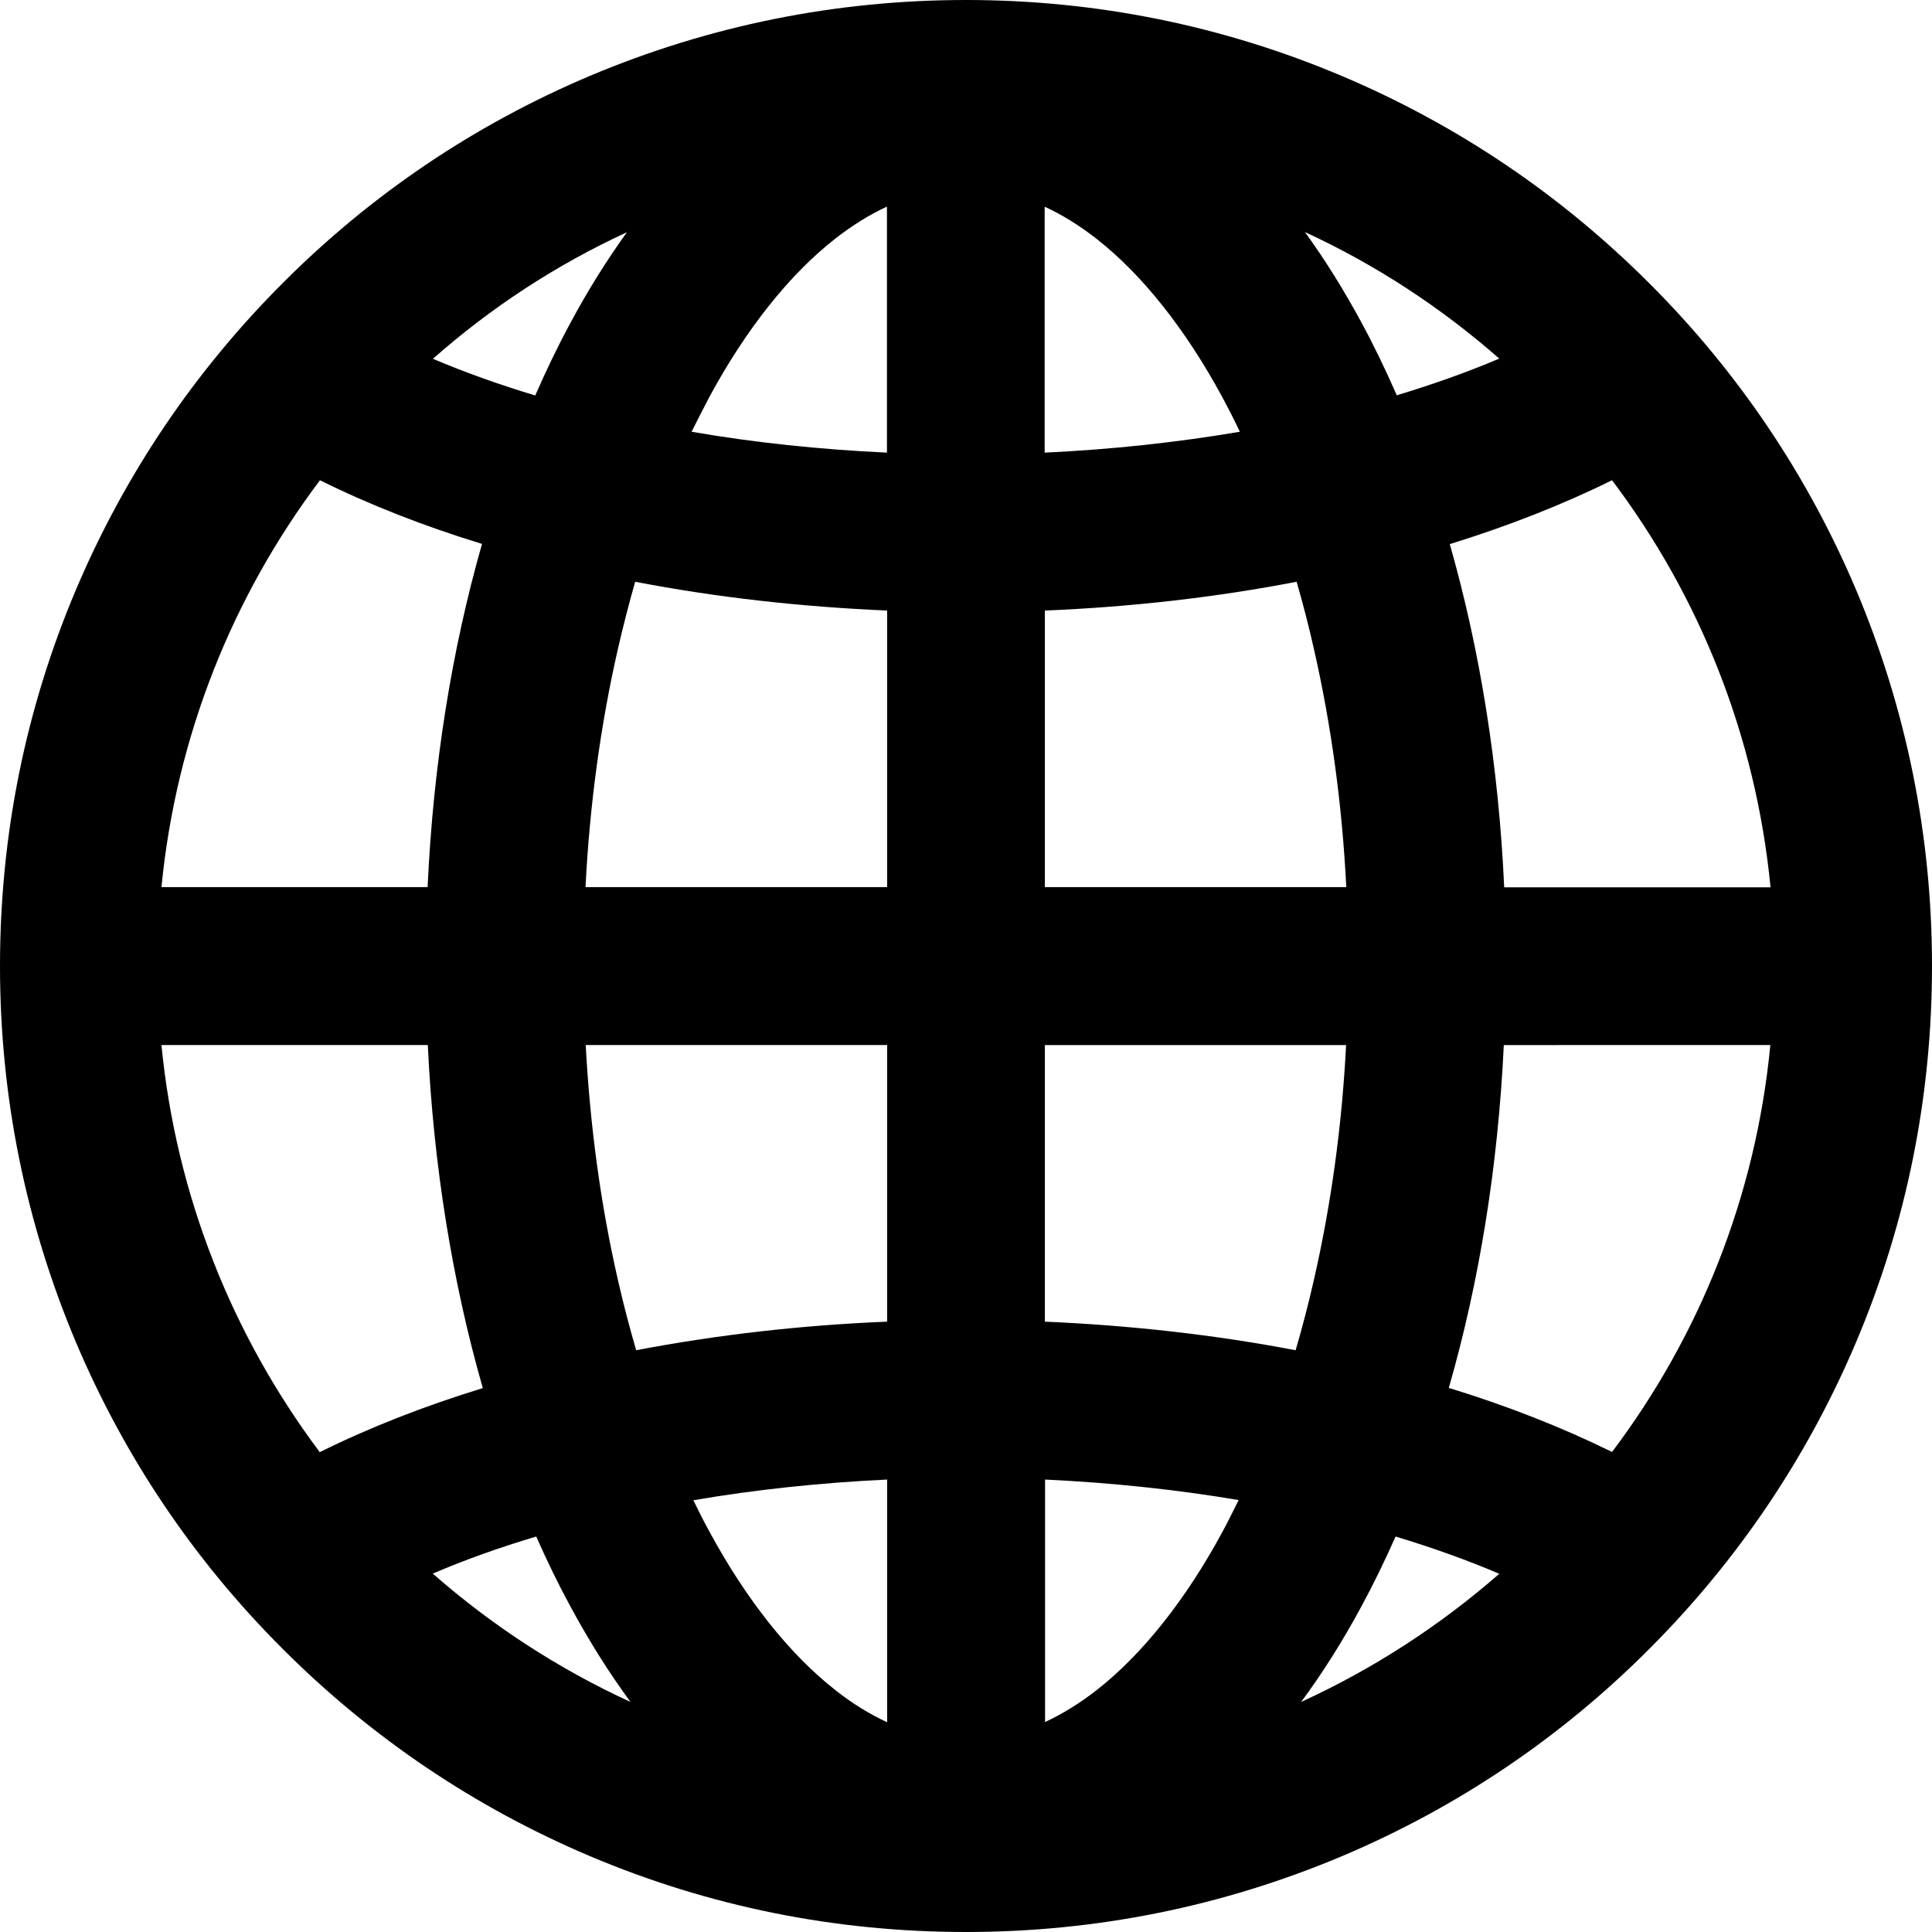 <?xml version="1.0" encoding="iso-8859-1"?>
<!-- Generator: Adobe Illustrator 16.0.0, SVG Export Plug-In . SVG Version: 6.00 Build 0)  -->
<!DOCTYPE svg PUBLIC "-//W3C//DTD SVG 1.1//EN" "http://www.w3.org/Graphics/SVG/1.1/DTD/svg11.dtd">
<svg version="1.1" id="Capa_1" xmlns="http://www.w3.org/2000/svg" xmlns:xlink="http://www.w3.org/1999/xlink" x="0px" y="0px"
	 width="980px" height="980px" viewBox="0 0 980 980" style="enable-background:new 0 0 980 980;" xml:space="preserve">
<g>
	<path d="M836.5,143.6c-45-45-97.399-80.3-155.7-105C620.3,13,556.101,0,490,0c-66.1,0-130.3,13-190.8,38.5
		c-58.4,24.7-110.8,60-155.7,105c-45,45-80.3,97.4-105,155.7C12.9,359.7,0,423.8,0,490s13,130.3,38.5,190.8
		c24.7,58.4,60,110.801,105,155.7c45,45,97.4,80.3,155.7,105C359.7,967.101,423.8,980,490,980s130.3-13,190.8-38.5
		c58.4-24.7,110.801-60,155.7-105c45-45,80.3-97.399,105-155.7C967.101,620.3,980,556.2,980,490s-13-130.3-38.5-190.8
		C916.8,240.9,881.5,188.5,836.5,143.6z M898.101,450.101H763C760.2,388.8,750.8,329.9,735.4,276c29.7-9.2,57.2-20,82.3-32.4
		C861.9,302.2,890.601,373,898.101,450.101z M530,104.9c8.9,4.1,17.601,9.5,26.3,16.3c23.2,18.2,45.2,46,63.801,80.4
		c3,5.6,6,11.4,8.8,17.4c-31.7,5.4-65,9-99,10.6V104.9H530z M359.7,201.6c18.6-34.5,40.7-62.3,63.8-80.4
		c8.7-6.8,17.5-12.3,26.4-16.4v124.8C415.8,228,382.5,224.5,350.8,219C353.8,213.1,356.7,207.3,359.7,201.6z M313.4,329.3
		c2.7-11.7,5.6-23.1,8.8-34.2c41,7.9,83.8,12.7,127.8,14.6V450H297C299.101,408.4,304.601,367.9,313.4,329.3z M450,530.101v140.3
		c-43.8,1.8-86.399,6.7-127.3,14.5c-3.4-11.601-6.5-23.5-9.3-35.8c-8.7-38-14.101-77.9-16.3-119H450z M450,750.5v123.101
		c-8.899-4.101-17.7-9.5-26.399-16.4c-23.2-18.2-45.2-46-63.801-80.4c-2.8-5.1-5.5-10.399-8.1-15.8
		C383.101,755.601,416.2,752.101,450,750.5z M620.2,776.8c-18.6,34.5-40.7,62.301-63.8,80.4c-8.7,6.8-17.5,12.2-26.3,16.3v-123
		c33.8,1.601,66.8,5.101,98.199,10.4C625.601,766.3,623,771.601,620.2,776.8z M666.5,649.101c-2.8,12.3-5.899,24.199-9.3,35.8
		c-40.8-7.8-83.4-12.601-127.2-14.5v-140.3h152.8C680.7,571.101,675.2,611,666.5,649.101z M530,450.101V309.7
		c43.9-1.8,86.7-6.7,127.7-14.6c3.2,11.1,6.2,22.5,8.8,34.2c8.8,38.6,14.3,79,16.4,120.7H530V450.101z M760.5,181.9
		c-16.3,6.9-33.7,13.1-52,18.6c-5.6-12.8-11.5-25.1-17.899-36.9c-9-16.6-18.5-31.9-28.7-45.9C697.9,134.3,731,156,760.5,181.9z
		 M318,117.8c-10.1,14-19.7,29.3-28.6,45.9c-6.4,11.8-12.3,24.1-17.9,36.9c-18.3-5.5-35.6-11.7-51.9-18.6
		C248.9,156.1,282,134.4,318,117.8z M162.3,243.6c25,12.4,52.5,23.2,82.2,32.3c-15.4,53.9-24.8,112.8-27.6,174.1h-135
		C89.4,373,118.2,302.2,162.3,243.6z M81.9,530.101H217c2.9,61.3,12.5,120.199,27.9,174c-29.9,9.199-57.5,20-82.7,32.5
		C118.2,677.9,89.4,607.101,81.9,530.101z M219.5,798.2c16.4-7,34-13.3,52.5-18.8c5.4,12.2,11.1,24,17.3,35.399
		c9.5,17.601,19.7,33.801,30.5,48.5C283.2,846.5,249.5,824.5,219.5,798.2z M660,863.3c10.9-14.699,21.101-30.899,30.601-48.5
		c6.1-11.3,11.899-23.199,17.3-35.399c18.6,5.6,36.2,11.899,52.6,18.899C730.5,824.5,696.7,846.5,660,863.3z M817.7,736.5
		c-25.2-12.399-52.8-23.3-82.8-32.5c15.5-53.8,25-112.7,27.899-173.899H898C890.601,607.101,861.9,677.9,817.7,736.5z"/>
</g>
<g>
</g>
<g>
</g>
<g>
</g>
<g>
</g>
<g>
</g>
<g>
</g>
<g>
</g>
<g>
</g>
<g>
</g>
<g>
</g>
<g>
</g>
<g>
</g>
<g>
</g>
<g>
</g>
<g>
</g>
</svg>
